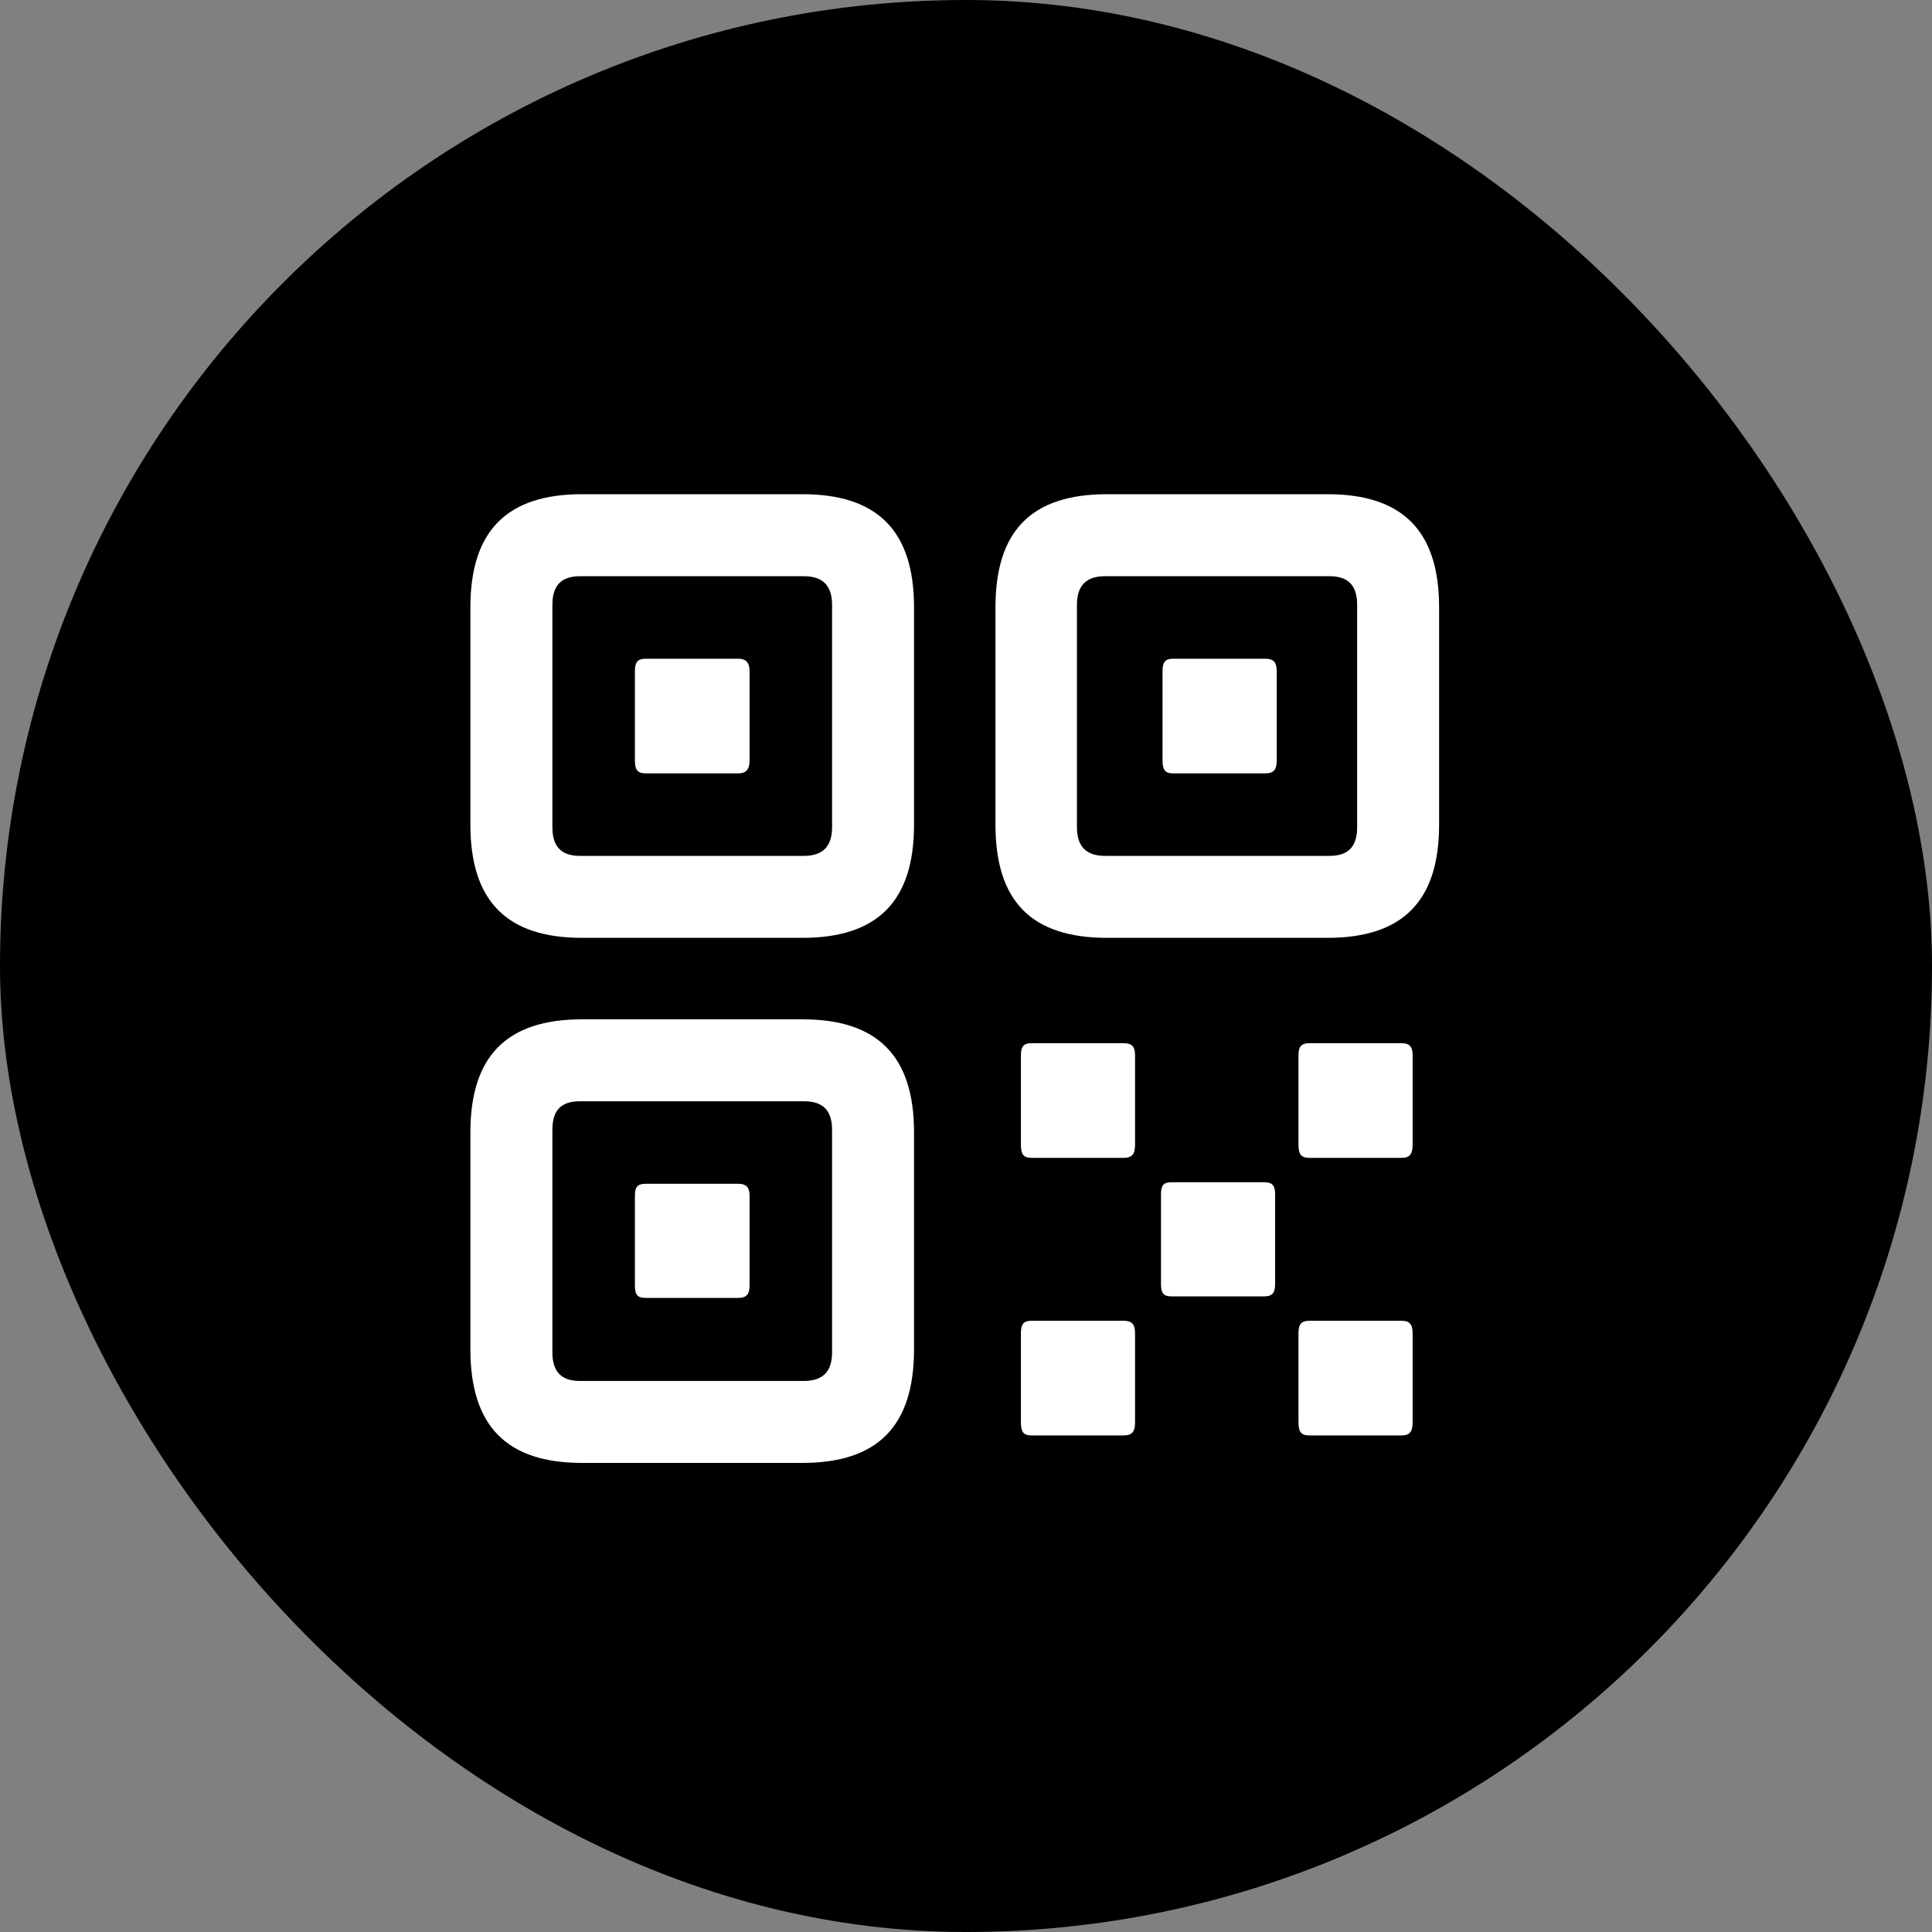 <svg width="40" height="40" viewBox="0 0 40 40" fill="none" xmlns="http://www.w3.org/2000/svg">
<rect x="0" y="0" width="40" height="40" fill="#808080" stroke="none"/>
<rect width="40" height="40" rx="20" fill="black"/>
<path d="M12.049 19.417C10.502 19.417 9.739 18.665 9.739 17.075V12.574C9.739 10.984 10.502 10.232 12.049 10.232H16.614C18.161 10.232 18.924 10.984 18.924 12.574V17.075C18.924 18.665 18.161 19.417 16.614 19.417H12.049ZM22.92 19.417C21.362 19.417 20.61 18.665 20.61 17.075V12.574C20.61 10.984 21.362 10.232 22.92 10.232H27.485C29.032 10.232 29.795 10.984 29.795 12.574V17.075C29.795 18.665 29.032 19.417 27.485 19.417H22.92ZM12.006 17.72H16.646C17.033 17.72 17.227 17.526 17.227 17.129V12.521C17.227 12.123 17.033 11.93 16.646 11.93H12.006C11.619 11.93 11.437 12.123 11.437 12.521V17.129C11.437 17.526 11.619 17.72 12.006 17.72ZM22.877 17.72H27.528C27.915 17.72 28.098 17.526 28.098 17.129V12.521C28.098 12.123 27.915 11.93 27.528 11.93H22.877C22.49 11.93 22.297 12.123 22.297 12.521V17.129C22.297 17.526 22.49 17.72 22.877 17.72ZM13.37 16.012C13.198 16.012 13.145 15.937 13.145 15.743V13.896C13.145 13.713 13.198 13.638 13.37 13.638H15.282C15.443 13.638 15.519 13.713 15.519 13.896V15.743C15.519 15.937 15.443 16.012 15.282 16.012H13.37ZM24.284 16.012C24.123 16.012 24.069 15.937 24.069 15.743V13.896C24.069 13.713 24.123 13.638 24.284 13.638H26.196C26.368 13.638 26.433 13.713 26.433 13.896V15.743C26.433 15.937 26.368 16.012 26.196 16.012H24.284ZM12.049 30.288C10.502 30.288 9.739 29.536 9.739 27.936V23.445C9.739 21.855 10.502 21.104 12.049 21.104H16.614C18.161 21.104 18.924 21.855 18.924 23.445V27.936C18.924 29.536 18.161 30.288 16.614 30.288H12.049ZM21.352 23.972C21.19 23.972 21.137 23.896 21.137 23.703V21.845C21.137 21.673 21.19 21.598 21.352 21.598H23.264C23.436 21.598 23.5 21.673 23.5 21.845V23.703C23.5 23.896 23.436 23.972 23.264 23.972H21.352ZM27.109 23.972C26.938 23.972 26.884 23.896 26.884 23.703V21.845C26.884 21.673 26.938 21.598 27.109 21.598H29.021C29.183 21.598 29.247 21.673 29.247 21.845V23.703C29.247 23.896 29.183 23.972 29.021 23.972H27.109ZM12.006 28.591H16.646C17.033 28.591 17.227 28.398 17.227 28V23.392C17.227 22.983 17.033 22.801 16.646 22.801H12.006C11.619 22.801 11.437 22.983 11.437 23.392V28C11.437 28.398 11.619 28.591 12.006 28.591ZM24.252 26.84C24.091 26.84 24.037 26.775 24.037 26.582V24.724C24.037 24.541 24.091 24.477 24.252 24.477H26.175C26.336 24.477 26.4 24.541 26.4 24.724V26.582C26.4 26.775 26.336 26.84 26.175 26.84H24.252ZM13.37 26.872C13.198 26.872 13.145 26.808 13.145 26.614V24.756C13.145 24.573 13.198 24.509 13.37 24.509H15.282C15.443 24.509 15.519 24.573 15.519 24.756V26.614C15.519 26.808 15.443 26.872 15.282 26.872H13.37ZM21.352 29.719C21.19 29.719 21.137 29.644 21.137 29.45V27.602C21.137 27.42 21.19 27.345 21.352 27.345H23.264C23.436 27.345 23.5 27.42 23.5 27.602V29.45C23.5 29.644 23.436 29.719 23.264 29.719H21.352ZM27.109 29.719C26.938 29.719 26.884 29.644 26.884 29.45V27.602C26.884 27.42 26.938 27.345 27.109 27.345H29.021C29.183 27.345 29.247 27.42 29.247 27.602V29.45C29.247 29.644 29.183 29.719 29.021 29.719H27.109Z" fill="white"/>
</svg>

